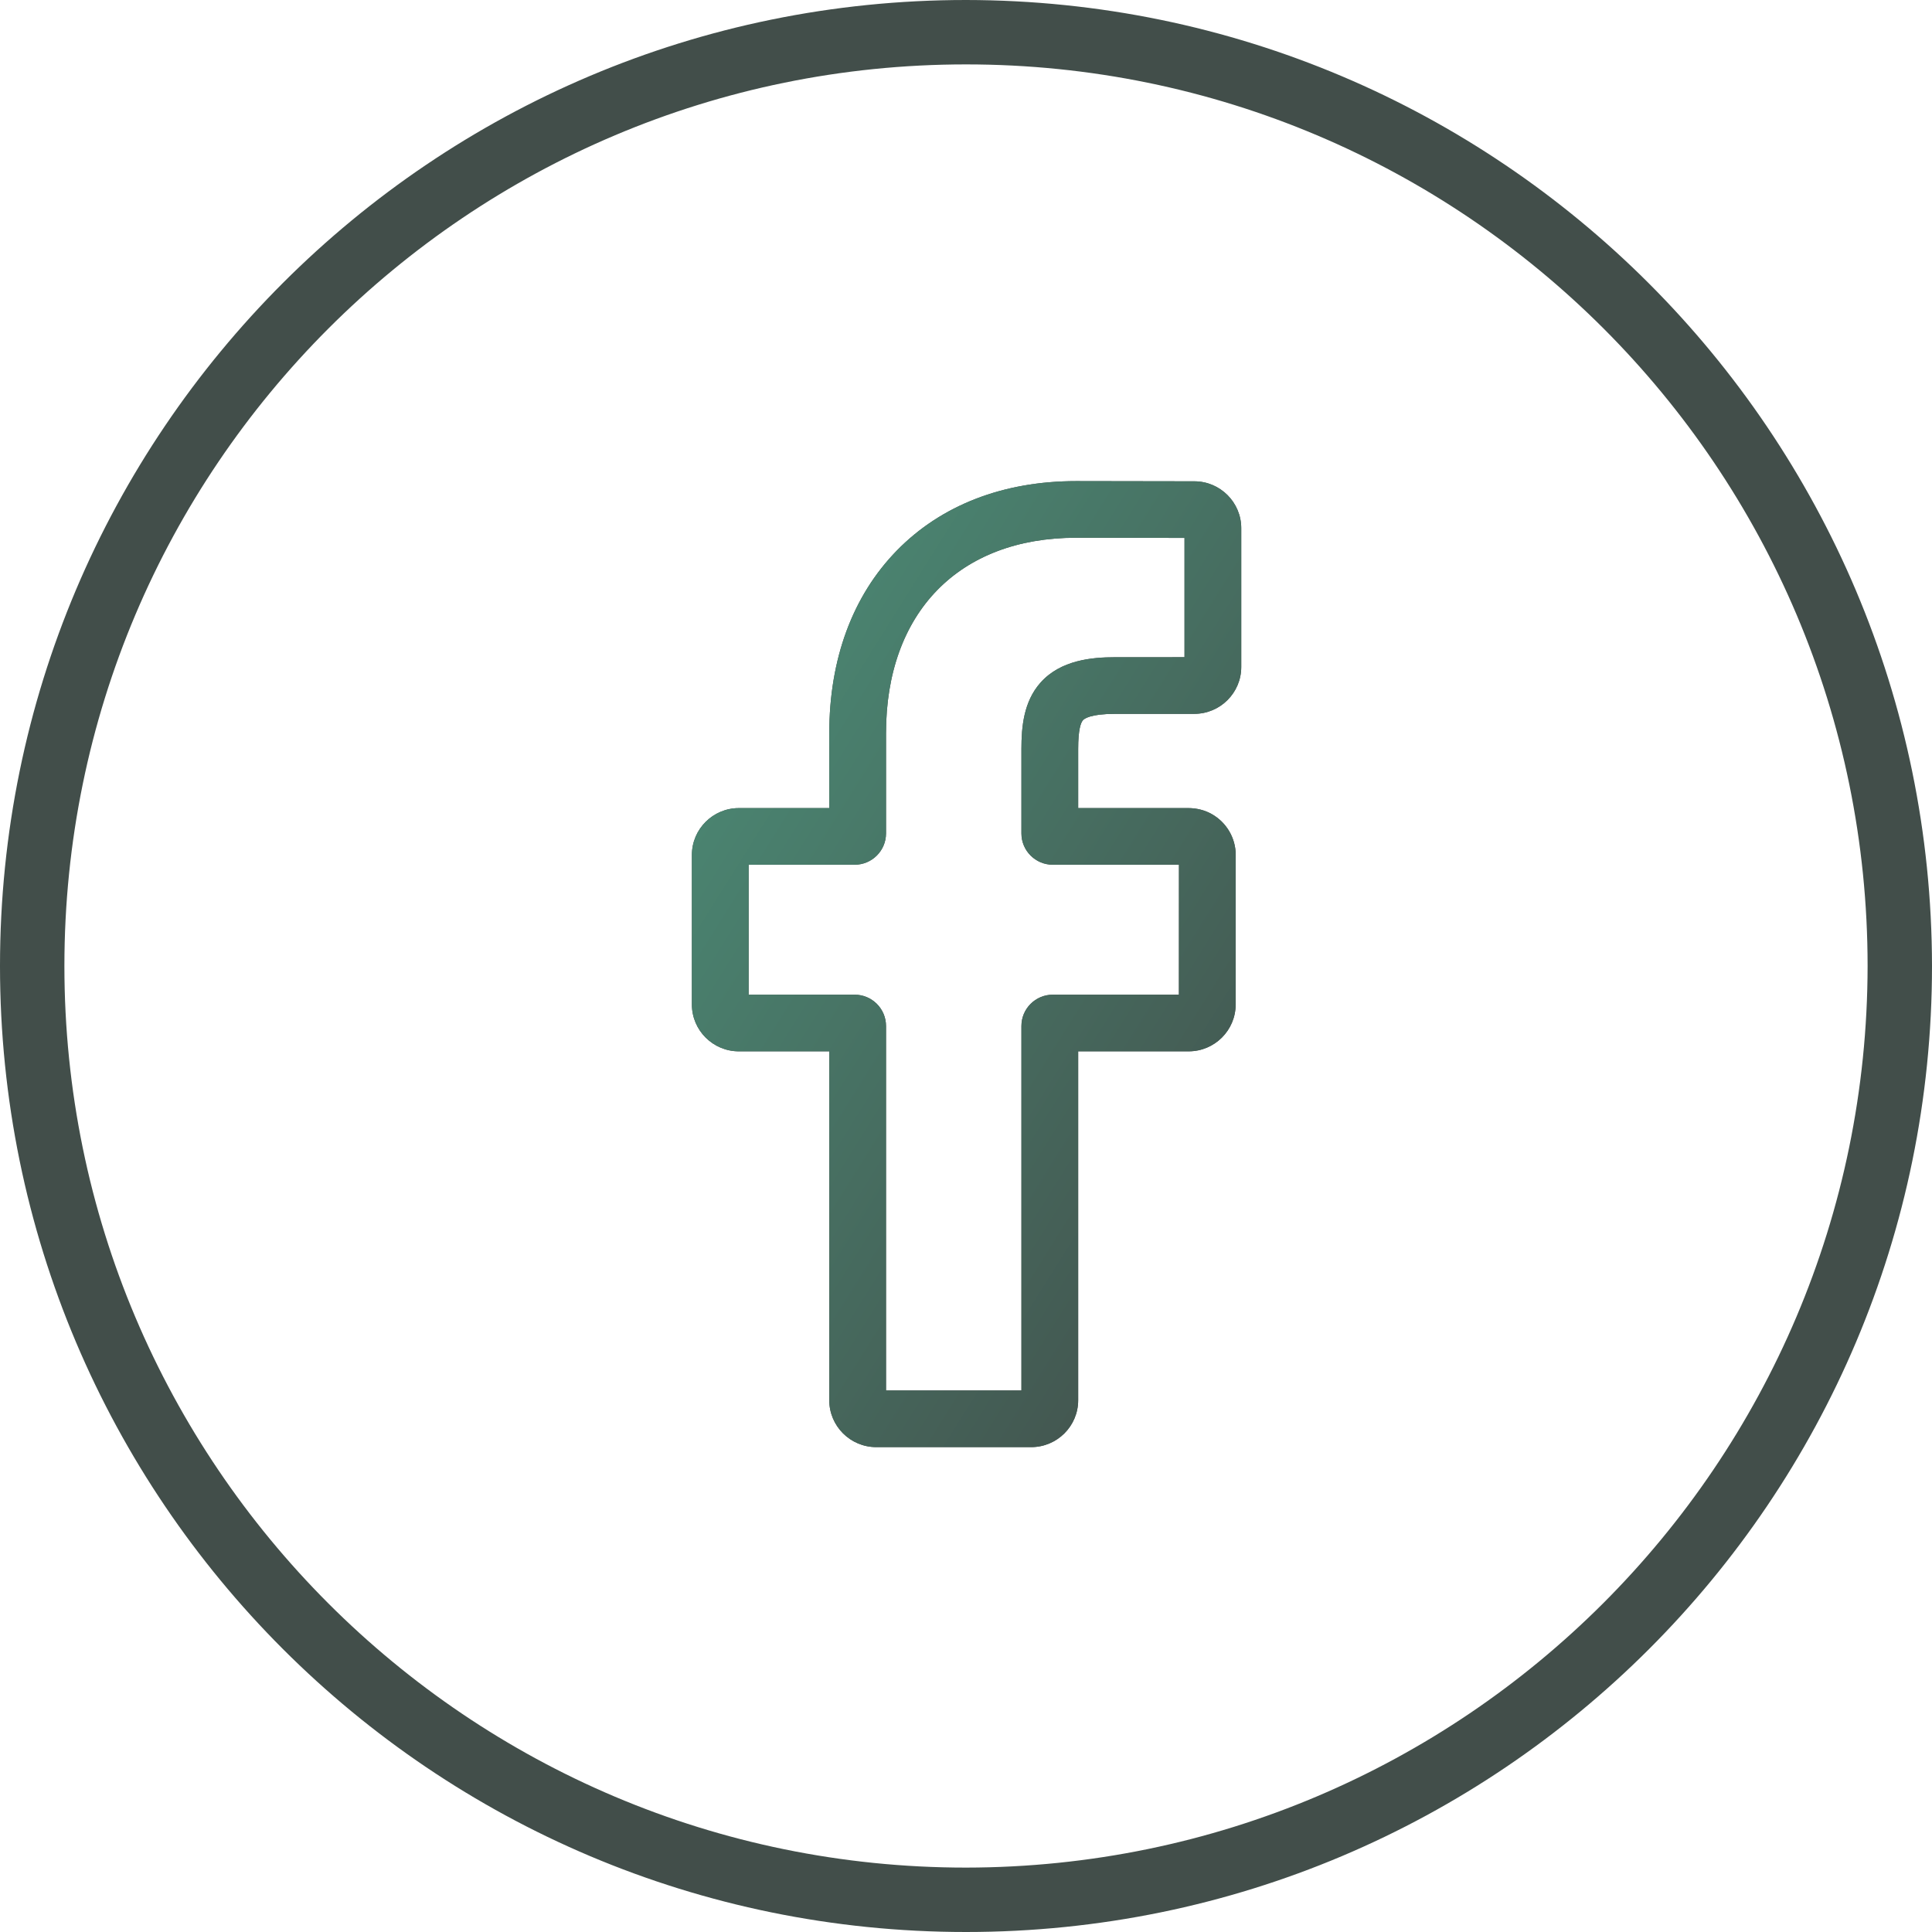 <svg width="480" height="480" viewBox="0 0 480 480" fill="none" xmlns="http://www.w3.org/2000/svg">
<path d="M240 0C107.453 0 0 107.453 0 240C0 372.547 107.453 480 240 480C372.547 480 480 372.547 480 240C479.852 107.516 372.484 0.148 240 0ZM240 464C116.289 464 16 363.711 16 240C16 116.289 116.289 16 240 16C363.711 16 464 116.289 464 240C463.859 363.652 363.652 463.859 240 464Z" fill="#424E4A"/>
<path d="M256.204 359.531H217.694C211.262 359.531 206.03 354.309 206.03 347.889V261.2H183.563C177.131 261.2 171.898 255.976 171.898 249.558V212.412C171.898 205.992 177.131 200.77 183.563 200.77H206.03V182.168C206.03 163.724 211.833 148.032 222.809 136.791C233.836 125.499 249.245 119.531 267.371 119.531L296.74 119.579C303.161 119.59 308.384 124.812 308.384 131.221V165.71C308.384 172.13 303.154 177.352 296.723 177.352L276.95 177.36C270.919 177.36 269.384 178.566 269.055 178.936C268.514 179.55 267.87 181.284 267.87 186.072V200.768H295.237C297.298 200.768 299.294 201.275 301.009 202.231C304.71 204.294 307.01 208.196 307.01 212.413L306.995 249.56C306.995 255.976 301.763 261.198 295.331 261.198H267.87V347.889C267.87 354.309 262.636 359.531 256.204 359.531V359.531ZM220.127 345.461H253.771V254.901C253.771 250.615 257.266 247.128 261.559 247.128H292.898L292.911 214.839H261.557C257.264 214.839 253.771 211.353 253.771 207.067V186.072C253.771 180.575 254.33 174.324 258.488 169.625C263.511 163.945 271.427 163.29 276.946 163.29L294.287 163.282V133.645L267.36 133.601C238.23 133.601 220.127 152.212 220.127 182.168V207.067C220.127 211.351 216.634 214.839 212.341 214.839H185.996V247.128H212.341C216.634 247.128 220.127 250.615 220.127 254.901V345.461ZM296.712 133.649H296.714H296.712Z" fill="#424E4A"/>
<path d="M256.204 359.531H217.694C211.262 359.531 206.03 354.309 206.03 347.889V261.2H183.563C177.131 261.2 171.898 255.976 171.898 249.558V212.412C171.898 205.992 177.131 200.77 183.563 200.77H206.03V182.168C206.03 163.724 211.833 148.032 222.809 136.791C233.836 125.499 249.245 119.531 267.371 119.531L296.74 119.579C303.161 119.59 308.384 124.812 308.384 131.221V165.71C308.384 172.13 303.154 177.352 296.723 177.352L276.95 177.36C270.919 177.36 269.384 178.566 269.055 178.936C268.514 179.55 267.87 181.284 267.87 186.072V200.768H295.237C297.298 200.768 299.294 201.275 301.009 202.231C304.71 204.294 307.01 208.196 307.01 212.413L306.995 249.56C306.995 255.976 301.763 261.198 295.331 261.198H267.87V347.889C267.87 354.309 262.636 359.531 256.204 359.531V359.531ZM220.127 345.461H253.771V254.901C253.771 250.615 257.266 247.128 261.559 247.128H292.898L292.911 214.839H261.557C257.264 214.839 253.771 211.353 253.771 207.067V186.072C253.771 180.575 254.33 174.324 258.488 169.625C263.511 163.945 271.427 163.29 276.946 163.29L294.287 163.282V133.645L267.36 133.601C238.23 133.601 220.127 152.212 220.127 182.168V207.067C220.127 211.351 216.634 214.839 212.341 214.839H185.996V247.128H212.341C216.634 247.128 220.127 250.615 220.127 254.901V345.461ZM296.712 133.649H296.714H296.712Z" fill="url(#paint0_linear)"/>
<defs>
<linearGradient id="paint0_linear" x1="174.173" y1="116.532" x2="377.422" y2="243.681" gradientUnits="userSpaceOnUse">
<stop stop-color="#4C9079"/>
<stop offset="1" stop-color="#424E4A"/>
</linearGradient>
</defs>
</svg>

